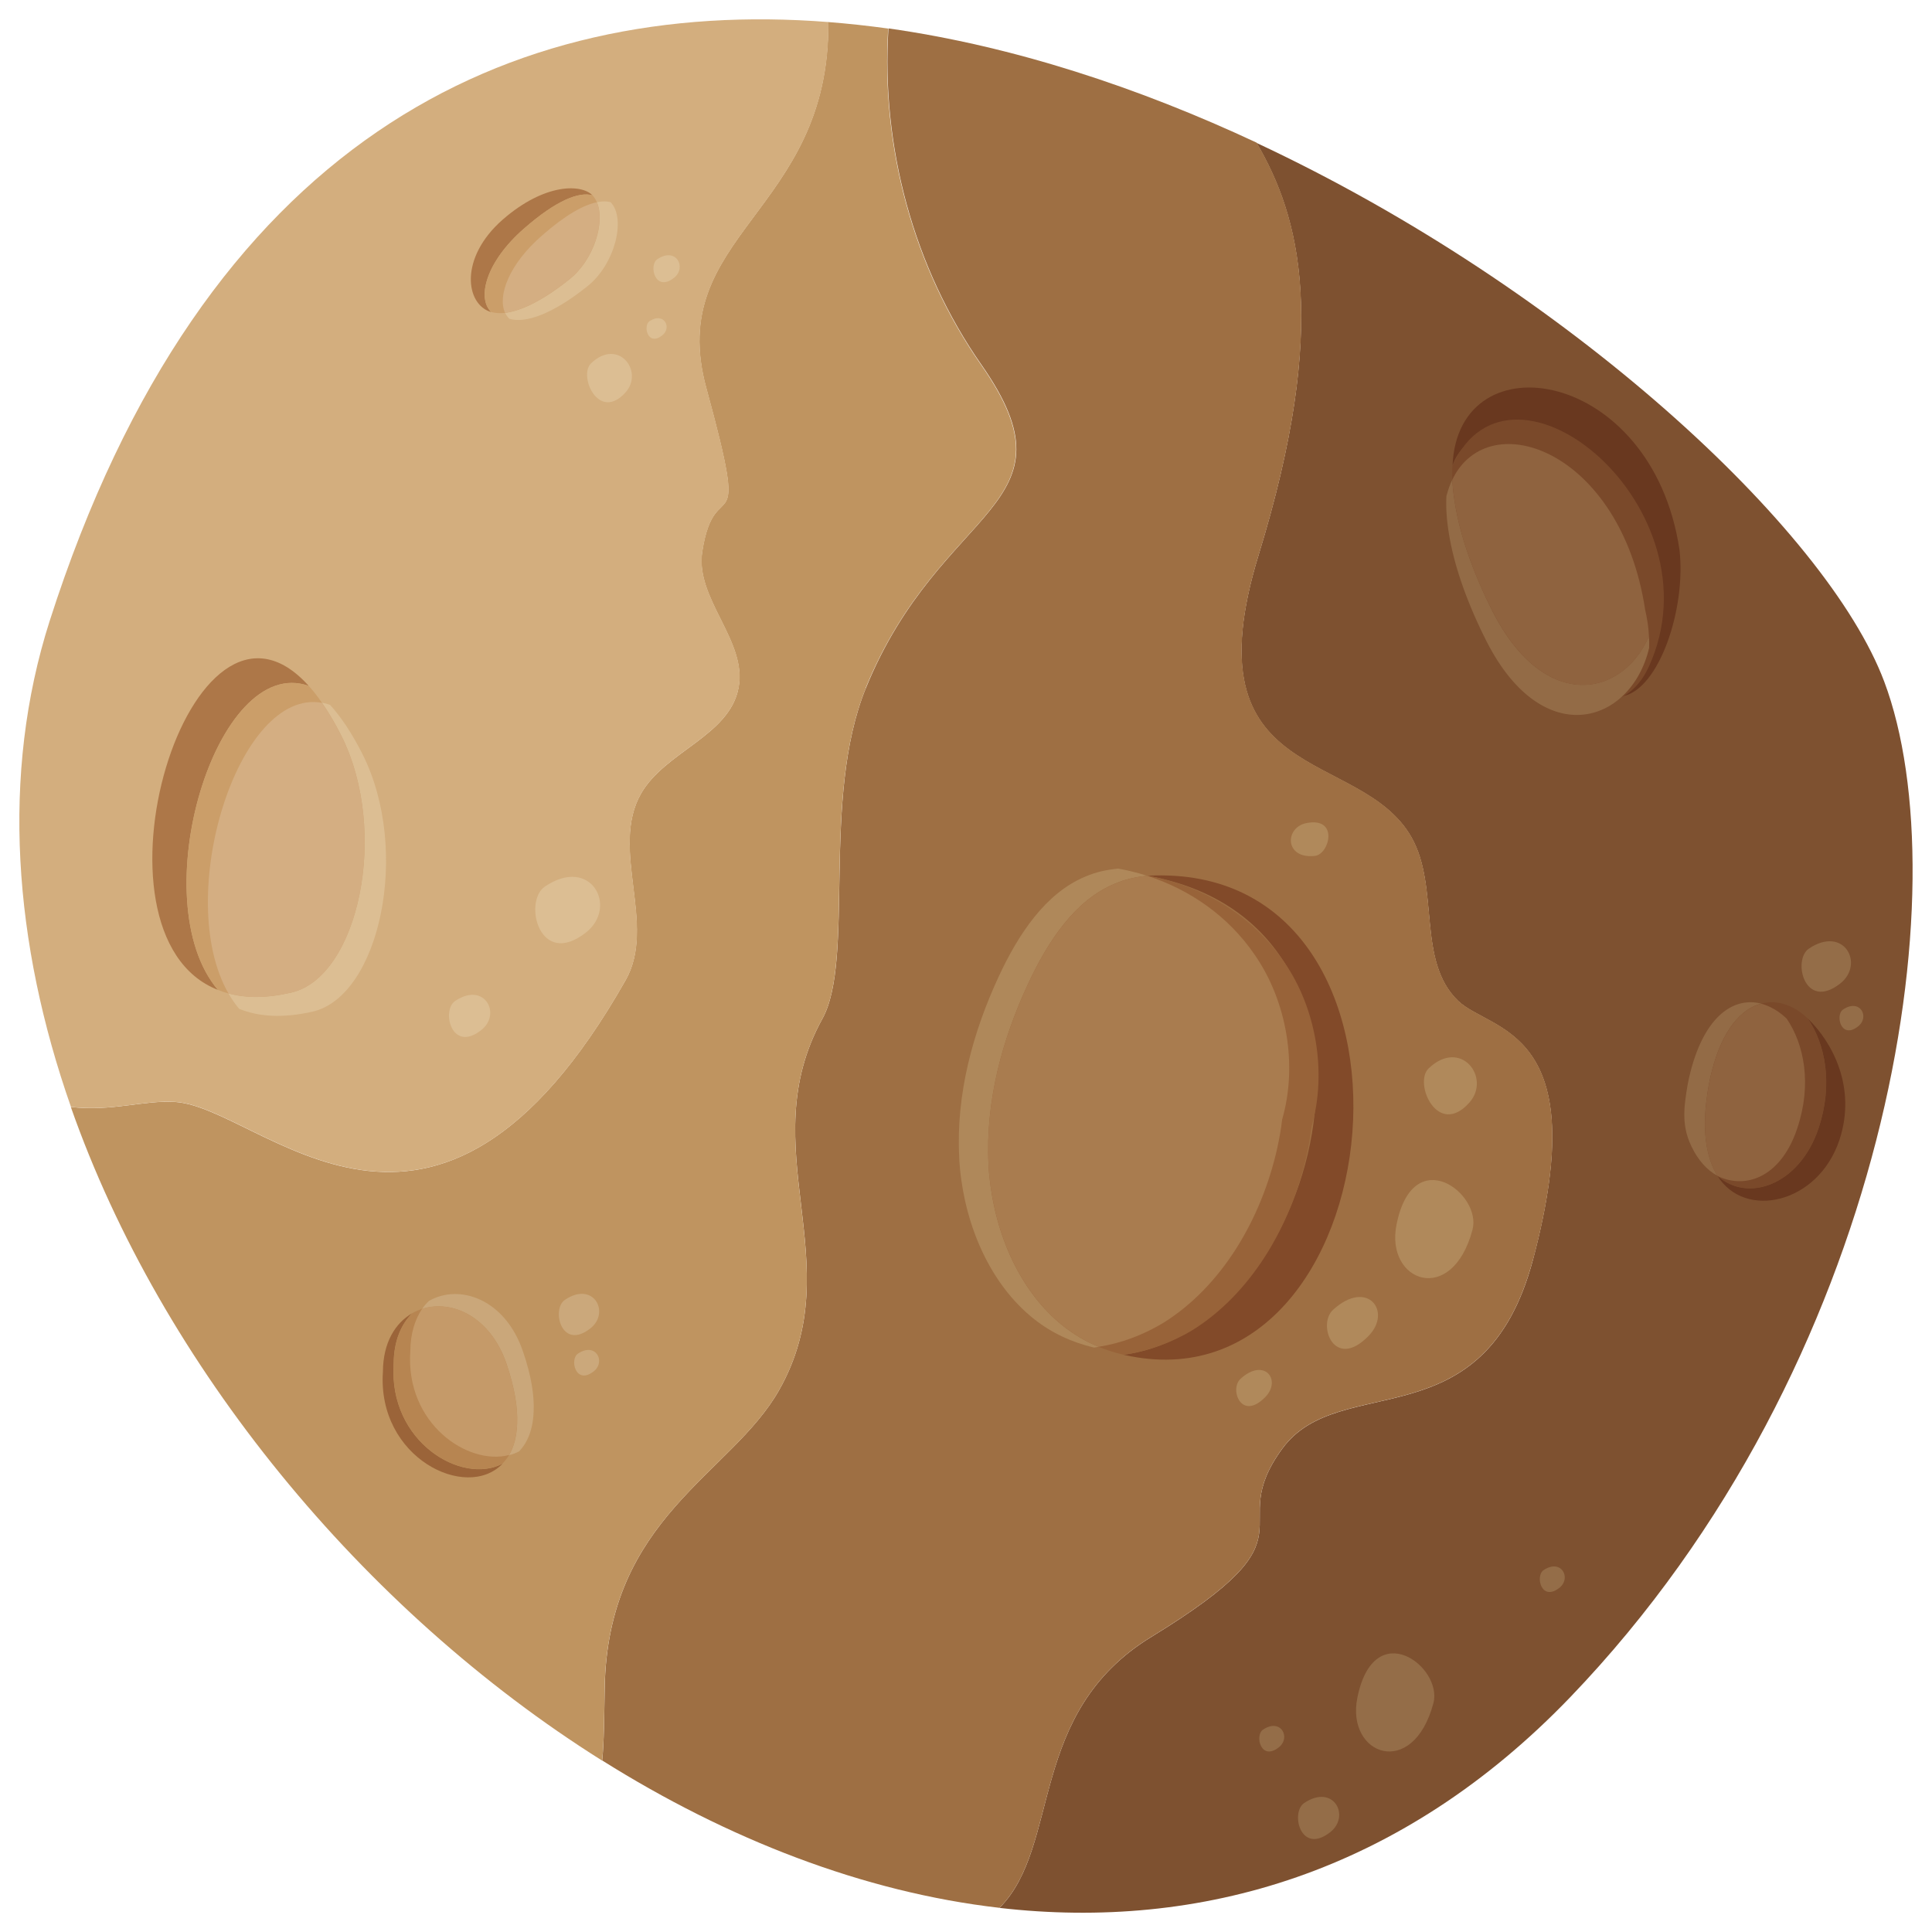 <?xml version="1.0" encoding="UTF-8" standalone="no"?>
<!-- Created with Inkscape (http://www.inkscape.org/) -->

<svg
   width="100"
   height="100"
   viewBox="0 0 26.458 26.458"
   version="1.1"
   id="svg10512"
   inkscape:version="1.2.1 (9c6d41e410, 2022-07-14)"
   sodipodi:docname="asteroid-whole-6.svg"
   xmlns:inkscape="http://www.inkscape.org/namespaces/inkscape"
   xmlns:sodipodi="http://sodipodi.sourceforge.net/DTD/sodipodi-0.dtd"
   xmlns="http://www.w3.org/2000/svg"
   xmlns:svg="http://www.w3.org/2000/svg">
  <sodipodi:namedview
     id="namedview10514"
     pagecolor="#505050"
     bordercolor="#ffffff"
     borderopacity="1"
     inkscape:showpageshadow="0"
     inkscape:pageopacity="0"
     inkscape:pagecheckerboard="1"
     inkscape:deskcolor="#505050"
     inkscape:document-units="px"
     showgrid="false"
     inkscape:zoom="2.1089995"
     inkscape:cx="87.48224"
     inkscape:cy="116.16883"
     inkscape:window-width="1920"
     inkscape:window-height="1017"
     inkscape:window-x="-8"
     inkscape:window-y="-8"
     inkscape:window-maximized="1"
     inkscape:current-layer="layer1" />
  <defs
     id="defs10509" />
  <g
     inkscape:label="Warstwa 1"
     inkscape:groupmode="layer"
     id="layer1"
     transform="translate(-67.71,-72.812)">
    <path
       d="m 89.217,96.051 c -2.315,2.411 -5.07,3.205 -7.819,2.889 0.852,-0.858 0.371,-2.67 2.082,-3.713 2.374,-1.452 0.953,-1.434 1.792,-2.578 0.784,-1.072 2.762,-0.069 3.432,-2.588 0.844,-3.181 -0.572,-3.109 -1.026,-3.541 -0.572,-0.55 -0.249,-1.553 -0.64,-2.242 -0.706,-1.239 -3.074,-0.674 -2.091,-3.87 0.969,-3.15 0.563,-4.628 -0.029,-5.639 4.263,1.994 7.813,5.296 8.595,7.375 1.051,2.793 0.088,9.341 -4.297,13.908"
       style="fill:#7e5130;fill-opacity:1;fill-rule:nonzero;stroke:none;stroke-width:0.016"
       id="path5064" />
    <path
       d="m 88.704,90.06 c -0.67,2.519 -2.648,1.516 -3.432,2.588 -0.839,1.145 0.582,1.126 -1.792,2.578 -1.71,1.043 -1.23,2.855 -2.082,3.713 -1.865,-0.214 -3.725,-0.941 -5.441,-2.018 0.026,-0.258 0.027,-0.581 0.034,-0.983 0.037,-2.35 1.735,-2.931 2.389,-4.09 0.99,-1.748 -0.386,-3.314 0.592,-5.084 0.45,-0.814 -0.021,-3.017 0.595,-4.527 1.037,-2.542 2.958,-2.464 1.582,-4.432 -0.931,-1.334 -1.373,-2.988 -1.272,-4.604 1.709,0.242 3.426,0.809 5.043,1.565 0.592,1.011 0.998,2.488 0.029,5.639 -0.982,3.196 1.386,2.631 2.091,3.87 0.391,0.689 0.068,1.692 0.64,2.242 0.453,0.432 1.87,0.36 1.026,3.541"
       style="fill:#9e6f43;fill-opacity:1;fill-rule:nonzero;stroke:none;stroke-width:0.016"
       id="path5066" />
    <path
       d="m 79.566,82.239 c -0.616,1.51 -0.145,3.713 -0.595,4.527 -0.977,1.77 0.399,3.336 -0.592,5.084 -0.654,1.158 -2.352,1.739 -2.389,4.09 -0.006,0.402 -0.008,0.724 -0.034,0.983 -3.283,-2.062 -6.035,-5.415 -7.276,-8.951 0.572,0.064 0.995,-0.096 1.427,-0.069 1.199,0.074 3.543,2.968 6.171,-1.67 0.429,-0.758 -0.223,-1.797 0.211,-2.555 0.333,-0.577 1.21,-0.79 1.334,-1.445 0.124,-0.645 -0.598,-1.219 -0.497,-1.867 0.177,-1.139 0.678,0.038 0.056,-2.238 -0.577,-2.109 1.696,-2.402 1.67,-5.014 0.273,0.021 0.547,0.051 0.821,0.089 -0.101,1.616 0.341,3.27 1.272,4.604 1.376,1.968 -0.545,1.89 -1.582,4.432"
       style="fill:#bf9460;fill-opacity:1;fill-rule:nonzero;stroke:none;stroke-width:0.016"
       id="path5068" />
    <path
       d="m 77.825,82.232 c -0.124,0.655 -1.001,0.868 -1.334,1.445 -0.434,0.758 0.219,1.797 -0.211,2.555 -2.628,4.638 -4.972,1.744 -6.171,1.67 -0.432,-0.027 -0.855,0.134 -1.427,0.069 -0.786,-2.239 -0.965,-4.552 -0.291,-6.658 2.109,-6.583 6.295,-8.541 10.664,-8.199 0.026,2.611 -2.247,2.905 -1.67,5.014 0.622,2.276 0.121,1.099 -0.056,2.238 -0.101,0.648 0.621,1.222 0.497,1.867"
       style="fill:#d3ae7e;fill-opacity:1;fill-rule:nonzero;stroke:none;stroke-width:0.016"
       id="path5070" />
    <path
       d="m 83.097,91.365 c 2.758,-0.376 4.067,-5.887 0.328,-6.56 4.176,-0.224 3.414,7.417 -0.328,6.56"
       style="fill:#824a29;fill-opacity:1;fill-rule:nonzero;stroke:none;stroke-width:0.016"
       id="path5072" />
    <path
       d="m 81.258,88.912 c -0.005,-0.055 -0.011,-0.105 -0.011,-0.16 -0.043,-0.859 0.188,-1.71 0.545,-2.473 0.268,-0.576 0.64,-1.141 1.185,-1.365 0.14,-0.062 0.291,-0.093 0.442,-0.109 l 0.006,-3.19e-4 c 0.728,0.131 1.423,0.525 1.871,1.181 0.436,0.629 0.59,1.508 0.375,2.257 -0.014,0.13 -0.04,0.262 -0.066,0.388 -0.22,0.985 -0.77,1.901 -1.563,2.396 -0.291,0.175 -0.616,0.292 -0.945,0.338 l -0.005,-0.001 c -0.114,-0.027 -0.228,-0.063 -0.338,-0.108 -0.172,-0.07 -0.334,-0.166 -0.487,-0.286 -0.588,-0.469 -0.931,-1.253 -1.01,-2.058"
       style="fill:#986339;fill-opacity:1;fill-rule:nonzero;stroke:none;stroke-width:0.016"
       id="path5074" />
    <path
       d="m 80.857,88.814 c -0.005,-0.055 -0.011,-0.106 -0.011,-0.16 -0.045,-0.859 0.188,-1.71 0.543,-2.473 0.268,-0.576 0.641,-1.141 1.186,-1.365 0.141,-0.062 0.294,-0.094 0.449,-0.109 0.133,0.024 0.265,0.057 0.395,0.098 -0.151,0.016 -0.302,0.047 -0.442,0.109 -0.545,0.223 -0.916,0.788 -1.185,1.365 -0.357,0.763 -0.588,1.615 -0.545,2.473 0,0.055 0.006,0.105 0.011,0.16 0.079,0.805 0.421,1.589 1.01,2.058 0.153,0.121 0.315,0.216 0.487,0.286 -0.019,0.005 -0.04,0.007 -0.059,0.01 l -0.005,-1.62e-4 c -0.296,-0.069 -0.577,-0.196 -0.825,-0.394 -0.588,-0.469 -0.932,-1.253 -1.01,-2.058"
       style="fill:#af885a;fill-opacity:1;fill-rule:nonzero;stroke:none;stroke-width:0.016"
       id="path5076" />
    <path
       d="m 81.258,88.912 c -0.005,-0.055 -0.011,-0.105 -0.011,-0.16 -0.043,-0.859 0.188,-1.71 0.545,-2.473 0.268,-0.576 0.64,-1.141 1.185,-1.365 0.14,-0.062 0.291,-0.093 0.442,-0.109 0.579,0.187 1.109,0.548 1.474,1.083 0.437,0.629 0.592,1.508 0.375,2.257 -0.014,0.13 -0.039,0.262 -0.066,0.388 -0.22,0.985 -0.768,1.901 -1.561,2.395 -0.273,0.165 -0.575,0.279 -0.886,0.328 -0.172,-0.07 -0.334,-0.166 -0.487,-0.286 -0.588,-0.469 -0.931,-1.253 -1.01,-2.058"
       style="fill:#a97c4f;fill-opacity:1;fill-rule:nonzero;stroke:none;stroke-width:0.016"
       id="path5078" />
    <path
       d="m 71.938,82.205 c -1.268,-0.45 -2.283,2.937 -1.244,4.163 -1.935,-0.755 -0.378,-5.97 1.244,-4.163"
       style="fill:#ad7748;fill-opacity:1;fill-rule:nonzero;stroke:none;stroke-width:0.016"
       id="path5080" />
    <path
       d="m 71.699,86.406 c -0.338,0.078 -0.621,0.076 -0.86,0.011 -0.05,-0.013 -0.098,-0.03 -0.145,-0.049 -1.038,-1.226 -0.024,-4.613 1.244,-4.163 0.061,0.067 0.121,0.144 0.182,0.232 0.087,0.125 0.175,0.271 0.262,0.444 0.667,1.324 0.233,3.316 -0.683,3.525"
       style="fill:#cb9e69;fill-opacity:1;fill-rule:nonzero;stroke:none;stroke-width:0.016"
       id="path5082" />
    <path
       d="m 71.991,86.666 c -0.408,0.092 -0.736,0.071 -1.005,-0.038 -0.055,-0.064 -0.104,-0.136 -0.148,-0.212 0.24,0.066 0.522,0.067 0.86,-0.011 0.916,-0.209 1.35,-2.202 0.683,-3.525 -0.087,-0.172 -0.175,-0.319 -0.262,-0.444 0.037,0.005 0.074,0.016 0.111,0.029 0.148,0.163 0.297,0.383 0.444,0.674 0.667,1.325 0.233,3.317 -0.683,3.527"
       style="fill:#dcbe93;fill-opacity:1;fill-rule:nonzero;stroke:none;stroke-width:0.016"
       id="path5084" />
    <path
       d="m 71.699,86.406 c -0.338,0.078 -0.621,0.076 -0.86,0.011 -0.759,-1.318 0.132,-4.192 1.281,-3.98 0.087,0.125 0.175,0.271 0.262,0.444 0.667,1.324 0.233,3.316 -0.683,3.525"
       style="fill:#d4ae82;fill-opacity:1;fill-rule:nonzero;stroke:none;stroke-width:0.016"
       id="path5086" />
    <path
       d="m 89.928,82.347 c 0.006,-0.166 0.434,-1.415 0.391,-1.602 -0.35,-2.311 -2.411,-2.449 -2.717,-1.56 0.074,-1.748 2.731,-1.334 3.107,1.15 0.096,0.802 -0.276,1.923 -0.781,2.012"
       style="fill:#69381f;fill-opacity:1;fill-rule:nonzero;stroke:none;stroke-width:0.016"
       id="path5088" />
    <path
       d="m 88.113,81.111 c -0.264,-0.539 -0.413,-1.005 -0.477,-1.397 -0.021,-0.12 -0.032,-0.23 -0.037,-0.333 -0.003,-0.064 -0.003,-0.126 0,-0.187 l 0.003,-0.008 c 0.804,-1.785 3.678,0.585 2.689,2.754 -0.384,0.846 -1.469,0.642 -2.178,-0.829"
       style="fill:#7a492a;fill-opacity:1;fill-rule:nonzero;stroke:none;stroke-width:0.016"
       id="path5090" />
    <path
       d="m 88.032,81.524 c -0.264,-0.539 -0.415,-1.006 -0.479,-1.399 -0.032,-0.193 -0.043,-0.364 -0.035,-0.518 l 0.002,-0.008 c 0.021,-0.08 0.047,-0.152 0.079,-0.219 0.005,0.104 0.016,0.214 0.037,0.333 0.064,0.392 0.214,0.858 0.477,1.397 0.709,1.47 1.807,1.268 2.178,0.416 0.005,0.054 0.005,0.108 0.003,0.16 -0.248,1.053 -1.489,1.442 -2.262,-0.163"
       style="fill:#936b46;fill-opacity:1;fill-rule:nonzero;stroke:none;stroke-width:0.016"
       id="path5092" />
    <path
       d="m 88.113,81.111 c -0.264,-0.539 -0.413,-1.005 -0.477,-1.397 -0.021,-0.12 -0.032,-0.23 -0.037,-0.333 0.5,-1.043 2.308,-0.397 2.64,1.777 0.029,0.128 0.048,0.25 0.053,0.37 -0.371,0.852 -1.469,1.054 -2.178,-0.416"
       style="fill:#8f633f;fill-opacity:1;fill-rule:nonzero;stroke:none;stroke-width:0.016"
       id="path5094" />
    <path
       d="m 75.822,75.486 c -0.183,-0.048 -0.487,0.064 -0.937,0.458 -0.518,0.451 -0.648,0.948 -0.448,1.142 -0.354,-0.102 -0.442,-0.743 0.159,-1.268 0.574,-0.499 1.075,-0.488 1.227,-0.332"
       style="fill:#ad7748;fill-opacity:1;fill-rule:nonzero;stroke:none;stroke-width:0.016"
       id="path5096" />
    <path
       d="m 75.513,76.633 c -0.373,0.3 -0.67,0.437 -0.886,0.464 -0.072,0.008 -0.137,0.003 -0.191,-0.013 -0.199,-0.193 -0.069,-0.689 0.448,-1.141 0.45,-0.394 0.756,-0.506 0.937,-0.458 l 0.003,0.002 c 0.024,0.027 0.045,0.057 0.059,0.094 0.116,0.271 -0.042,0.786 -0.371,1.051"
       style="fill:#cb9e69;fill-opacity:1;fill-rule:nonzero;stroke:none;stroke-width:0.016"
       id="path5098" />
    <path
       d="m 75.761,76.727 c -0.498,0.4 -0.865,0.514 -1.075,0.451 -0.024,-0.022 -0.043,-0.051 -0.058,-0.081 0.215,-0.027 0.513,-0.164 0.886,-0.464 0.33,-0.265 0.487,-0.78 0.371,-1.051 0.072,-0.016 0.133,-0.016 0.185,-0.002 l 0.003,0.002 c 0.214,0.223 0.059,0.845 -0.312,1.145"
       style="fill:#dcbe93;fill-opacity:1;fill-rule:nonzero;stroke:none;stroke-width:0.016"
       id="path5100" />
    <path
       d="m 75.513,76.633 c -0.373,0.3 -0.67,0.437 -0.886,0.464 -0.106,-0.23 0.05,-0.664 0.505,-1.059 0.323,-0.284 0.571,-0.42 0.752,-0.456 0.116,0.271 -0.042,0.786 -0.371,1.051"
       style="fill:#d4ae82;fill-opacity:1;fill-rule:nonzero;stroke:none;stroke-width:0.016"
       id="path5102" />
    <path
       d="m 74.592,92.857 c -0.494,0.517 -1.72,-0.081 -1.638,-1.261 0.002,-0.398 0.17,-0.668 0.403,-0.8 -0.154,0.15 -0.254,0.382 -0.256,0.689 -0.074,1.076 0.937,1.668 1.49,1.372"
       style="fill:#9b6439;fill-opacity:1;fill-rule:nonzero;stroke:none;stroke-width:0.016"
       id="path5104" />
    <path
       d="m 74.647,91.489 c 0.111,0.328 0.154,0.6 0.145,0.818 -0.006,0.179 -0.045,0.322 -0.111,0.431 -0.026,0.045 -0.056,0.083 -0.09,0.117 -0.551,0.297 -1.563,-0.295 -1.489,-1.371 0.002,-0.308 0.101,-0.538 0.254,-0.689 0.045,-0.025 0.09,-0.044 0.135,-0.06 0.408,-0.13 0.934,0.106 1.156,0.753"
       style="fill:#b78551;fill-opacity:1;fill-rule:nonzero;stroke:none;stroke-width:0.016"
       id="path5106" />
    <path
       d="m 74.872,91.32 c 0.113,0.328 0.156,0.601 0.146,0.819 -0.008,0.249 -0.084,0.429 -0.199,0.549 -0.043,0.023 -0.09,0.041 -0.138,0.051 0.066,-0.11 0.104,-0.253 0.111,-0.431 0.01,-0.218 -0.034,-0.49 -0.145,-0.818 -0.222,-0.647 -0.747,-0.883 -1.156,-0.753 0.027,-0.04 0.059,-0.076 0.093,-0.109 0.416,-0.24 1.043,-0.029 1.288,0.692"
       style="fill:#caa77a;fill-opacity:1;fill-rule:nonzero;stroke:none;stroke-width:0.016"
       id="path5108" />
    <path
       d="m 74.647,91.489 c 0.111,0.328 0.154,0.6 0.145,0.818 -0.006,0.179 -0.045,0.322 -0.111,0.431 -0.566,0.148 -1.421,-0.432 -1.352,-1.423 0.002,-0.241 0.064,-0.434 0.162,-0.58 0.408,-0.13 0.934,0.106 1.156,0.753"
       style="fill:#c59a69;fill-opacity:1;fill-rule:nonzero;stroke:none;stroke-width:0.016"
       id="path5110" />
    <path
       d="m 91.228,88.912 c 0.416,0.377 1.128,0.128 1.387,-0.653 0.199,-0.601 0.092,-1.147 -0.148,-1.498 0.336,0.322 0.67,0.944 0.434,1.66 -0.293,0.882 -1.302,1.098 -1.673,0.49"
       style="fill:#69381f;fill-opacity:1;fill-rule:nonzero;stroke:none;stroke-width:0.016"
       id="path5112" />
    <path
       d="m 91.079,87.884 c 0.018,-0.149 0.043,-0.286 0.074,-0.403 0.146,-0.571 0.405,-0.854 0.675,-0.924 0.222,-0.06 0.452,0.022 0.64,0.205 0.24,0.352 0.347,0.899 0.148,1.498 -0.259,0.781 -0.973,1.031 -1.387,0.654 -0.14,-0.227 -0.207,-0.566 -0.149,-1.029"
       style="fill:#7a492a;fill-opacity:1;fill-rule:nonzero;stroke:none;stroke-width:0.016"
       id="path5114" />
    <path
       d="m 90.789,87.884 c 0.018,-0.149 0.042,-0.286 0.074,-0.403 0.201,-0.773 0.601,-1.018 0.965,-0.925 -0.27,0.071 -0.529,0.353 -0.675,0.924 -0.031,0.117 -0.056,0.255 -0.074,0.403 -0.058,0.463 0.01,0.802 0.149,1.029 -0.143,-0.074 -0.267,-0.218 -0.354,-0.4 -0.076,-0.155 -0.122,-0.343 -0.085,-0.628"
       style="fill:#936b46;fill-opacity:1;fill-rule:nonzero;stroke:none;stroke-width:0.016"
       id="path5116" />
    <path
       d="m 91.079,87.884 c 0.018,-0.149 0.043,-0.286 0.074,-0.403 0.146,-0.571 0.405,-0.854 0.675,-0.924 0.124,0.032 0.244,0.104 0.35,0.205 0.24,0.352 0.347,0.899 0.146,1.498 -0.209,0.635 -0.657,0.831 -1.043,0.679 -0.018,-0.006 -0.035,-0.015 -0.053,-0.025 -0.14,-0.227 -0.207,-0.566 -0.149,-1.029"
       style="fill:#8f633f;fill-opacity:1;fill-rule:nonzero;stroke:none;stroke-width:0.016"
       id="path5118" />
    <path
       d="m 87.875,89.654 c -0.28,1.052 -1.199,0.715 -1.04,-0.072 0.227,-1.137 1.173,-0.427 1.04,0.072"
       style="fill:#b0895b;fill-opacity:1;fill-rule:nonzero;stroke:none;stroke-width:0.016"
       id="path5120" />
    <path
       d="m 85.967,90.748 c 0.469,-0.427 0.812,0.024 0.485,0.359 -0.471,0.484 -0.709,-0.156 -0.485,-0.359"
       style="fill:#b0895b;fill-opacity:1;fill-rule:nonzero;stroke:none;stroke-width:0.016"
       id="path5122" />
    <path
       d="m 84.699,91.694 c 0.326,-0.297 0.566,0.017 0.339,0.25 -0.33,0.338 -0.495,-0.109 -0.339,-0.25"
       style="fill:#b0895b;fill-opacity:1;fill-rule:nonzero;stroke:none;stroke-width:0.016"
       id="path5124" />
    <path
       d="m 87.274,87.444 c 0.442,-0.423 0.86,0.129 0.559,0.467 -0.434,0.488 -0.768,-0.266 -0.559,-0.467"
       style="fill:#b0895b;fill-opacity:1;fill-rule:nonzero;stroke:none;stroke-width:0.016"
       id="path5126" />
    <path
       d="m 85.718,84.533 c -0.418,0.048 -0.42,-0.392 -0.113,-0.45 0.442,-0.084 0.312,0.427 0.113,0.45"
       style="fill:#b0895b;fill-opacity:1;fill-rule:nonzero;stroke:none;stroke-width:0.016"
       id="path5128" />
    <path
       d="m 75.446,90.613 c 0.392,-0.265 0.625,0.174 0.349,0.391 -0.399,0.313 -0.537,-0.265 -0.349,-0.391"
       style="fill:#cba87b;fill-opacity:1;fill-rule:nonzero;stroke:none;stroke-width:0.016"
       id="path5130" />
    <path
       d="m 75.624,91.35 c 0.243,-0.164 0.387,0.108 0.217,0.242 -0.248,0.194 -0.333,-0.164 -0.217,-0.242"
       style="fill:#cba87b;fill-opacity:1;fill-rule:nonzero;stroke:none;stroke-width:0.016"
       id="path5132" />
    <path
       d="m 75.804,77.788 c 0.373,-0.357 0.728,0.11 0.474,0.396 -0.368,0.413 -0.651,-0.225 -0.474,-0.396"
       style="fill:#dcbe93;fill-opacity:1;fill-rule:nonzero;stroke:none;stroke-width:0.016"
       id="path5134" />
    <path
       d="m 75.172,84.953 c 0.633,-0.427 1.006,0.28 0.563,0.629 -0.641,0.503 -0.863,-0.426 -0.563,-0.629"
       style="fill:#dcbe93;fill-opacity:1;fill-rule:nonzero;stroke:none;stroke-width:0.016"
       id="path5136" />
    <path
       d="m 76.605,77.21 c 0.196,-0.131 0.312,0.088 0.174,0.195 -0.198,0.156 -0.267,-0.131 -0.174,-0.195"
       style="fill:#dcbe93;fill-opacity:1;fill-rule:nonzero;stroke:none;stroke-width:0.016"
       id="path5138" />
    <path
       d="m 76.712,76.362 c 0.257,-0.174 0.408,0.113 0.228,0.255 -0.26,0.204 -0.35,-0.174 -0.228,-0.255"
       style="fill:#dcbe93;fill-opacity:1;fill-rule:nonzero;stroke:none;stroke-width:0.016"
       id="path5140" />
    <path
       d="m 73.943,86.52 c 0.402,-0.271 0.64,0.178 0.357,0.399 -0.407,0.32 -0.548,-0.271 -0.357,-0.399"
       style="fill:#dcbe93;fill-opacity:1;fill-rule:nonzero;stroke:none;stroke-width:0.016"
       id="path5142" />
    <path
       d="m 88.848,94.315 c 0.243,-0.164 0.387,0.108 0.217,0.242 -0.248,0.194 -0.333,-0.164 -0.217,-0.242"
       style="fill:#946d48;fill-opacity:1;fill-rule:nonzero;stroke:none;stroke-width:0.016"
       id="path5144" />
    <path
       d="m 92.482,85.803 c 0.482,-0.324 0.767,0.213 0.429,0.478 -0.489,0.383 -0.657,-0.324 -0.429,-0.478"
       style="fill:#946d48;fill-opacity:1;fill-rule:nonzero;stroke:none;stroke-width:0.016"
       id="path5146" />
    <path
       d="m 92.95,86.637 c 0.233,-0.157 0.37,0.103 0.206,0.231 -0.235,0.185 -0.317,-0.157 -0.206,-0.231"
       style="fill:#946d48;fill-opacity:1;fill-rule:nonzero;stroke:none;stroke-width:0.016"
       id="path5148" />
    <path
       d="m 85.006,96.499 c 0.244,-0.164 0.387,0.108 0.217,0.242 -0.246,0.194 -0.333,-0.164 -0.217,-0.242"
       style="fill:#946d48;fill-opacity:1;fill-rule:nonzero;stroke:none;stroke-width:0.016"
       id="path5150" />
    <path
       d="m 85.57,97.504 c 0.402,-0.271 0.638,0.178 0.357,0.399 -0.408,0.32 -0.548,-0.271 -0.357,-0.399"
       style="fill:#946d48;fill-opacity:1;fill-rule:nonzero;stroke:none;stroke-width:0.016"
       id="path5152" />
    <path
       d="m 87.34,96.136 c -0.28,1.052 -1.199,0.715 -1.042,-0.072 0.228,-1.137 1.173,-0.427 1.042,0.072"
       style="fill:#946d48;fill-opacity:1;fill-rule:nonzero;stroke:none;stroke-width:0.016"
       id="path5154" />
  </g>
</svg>
